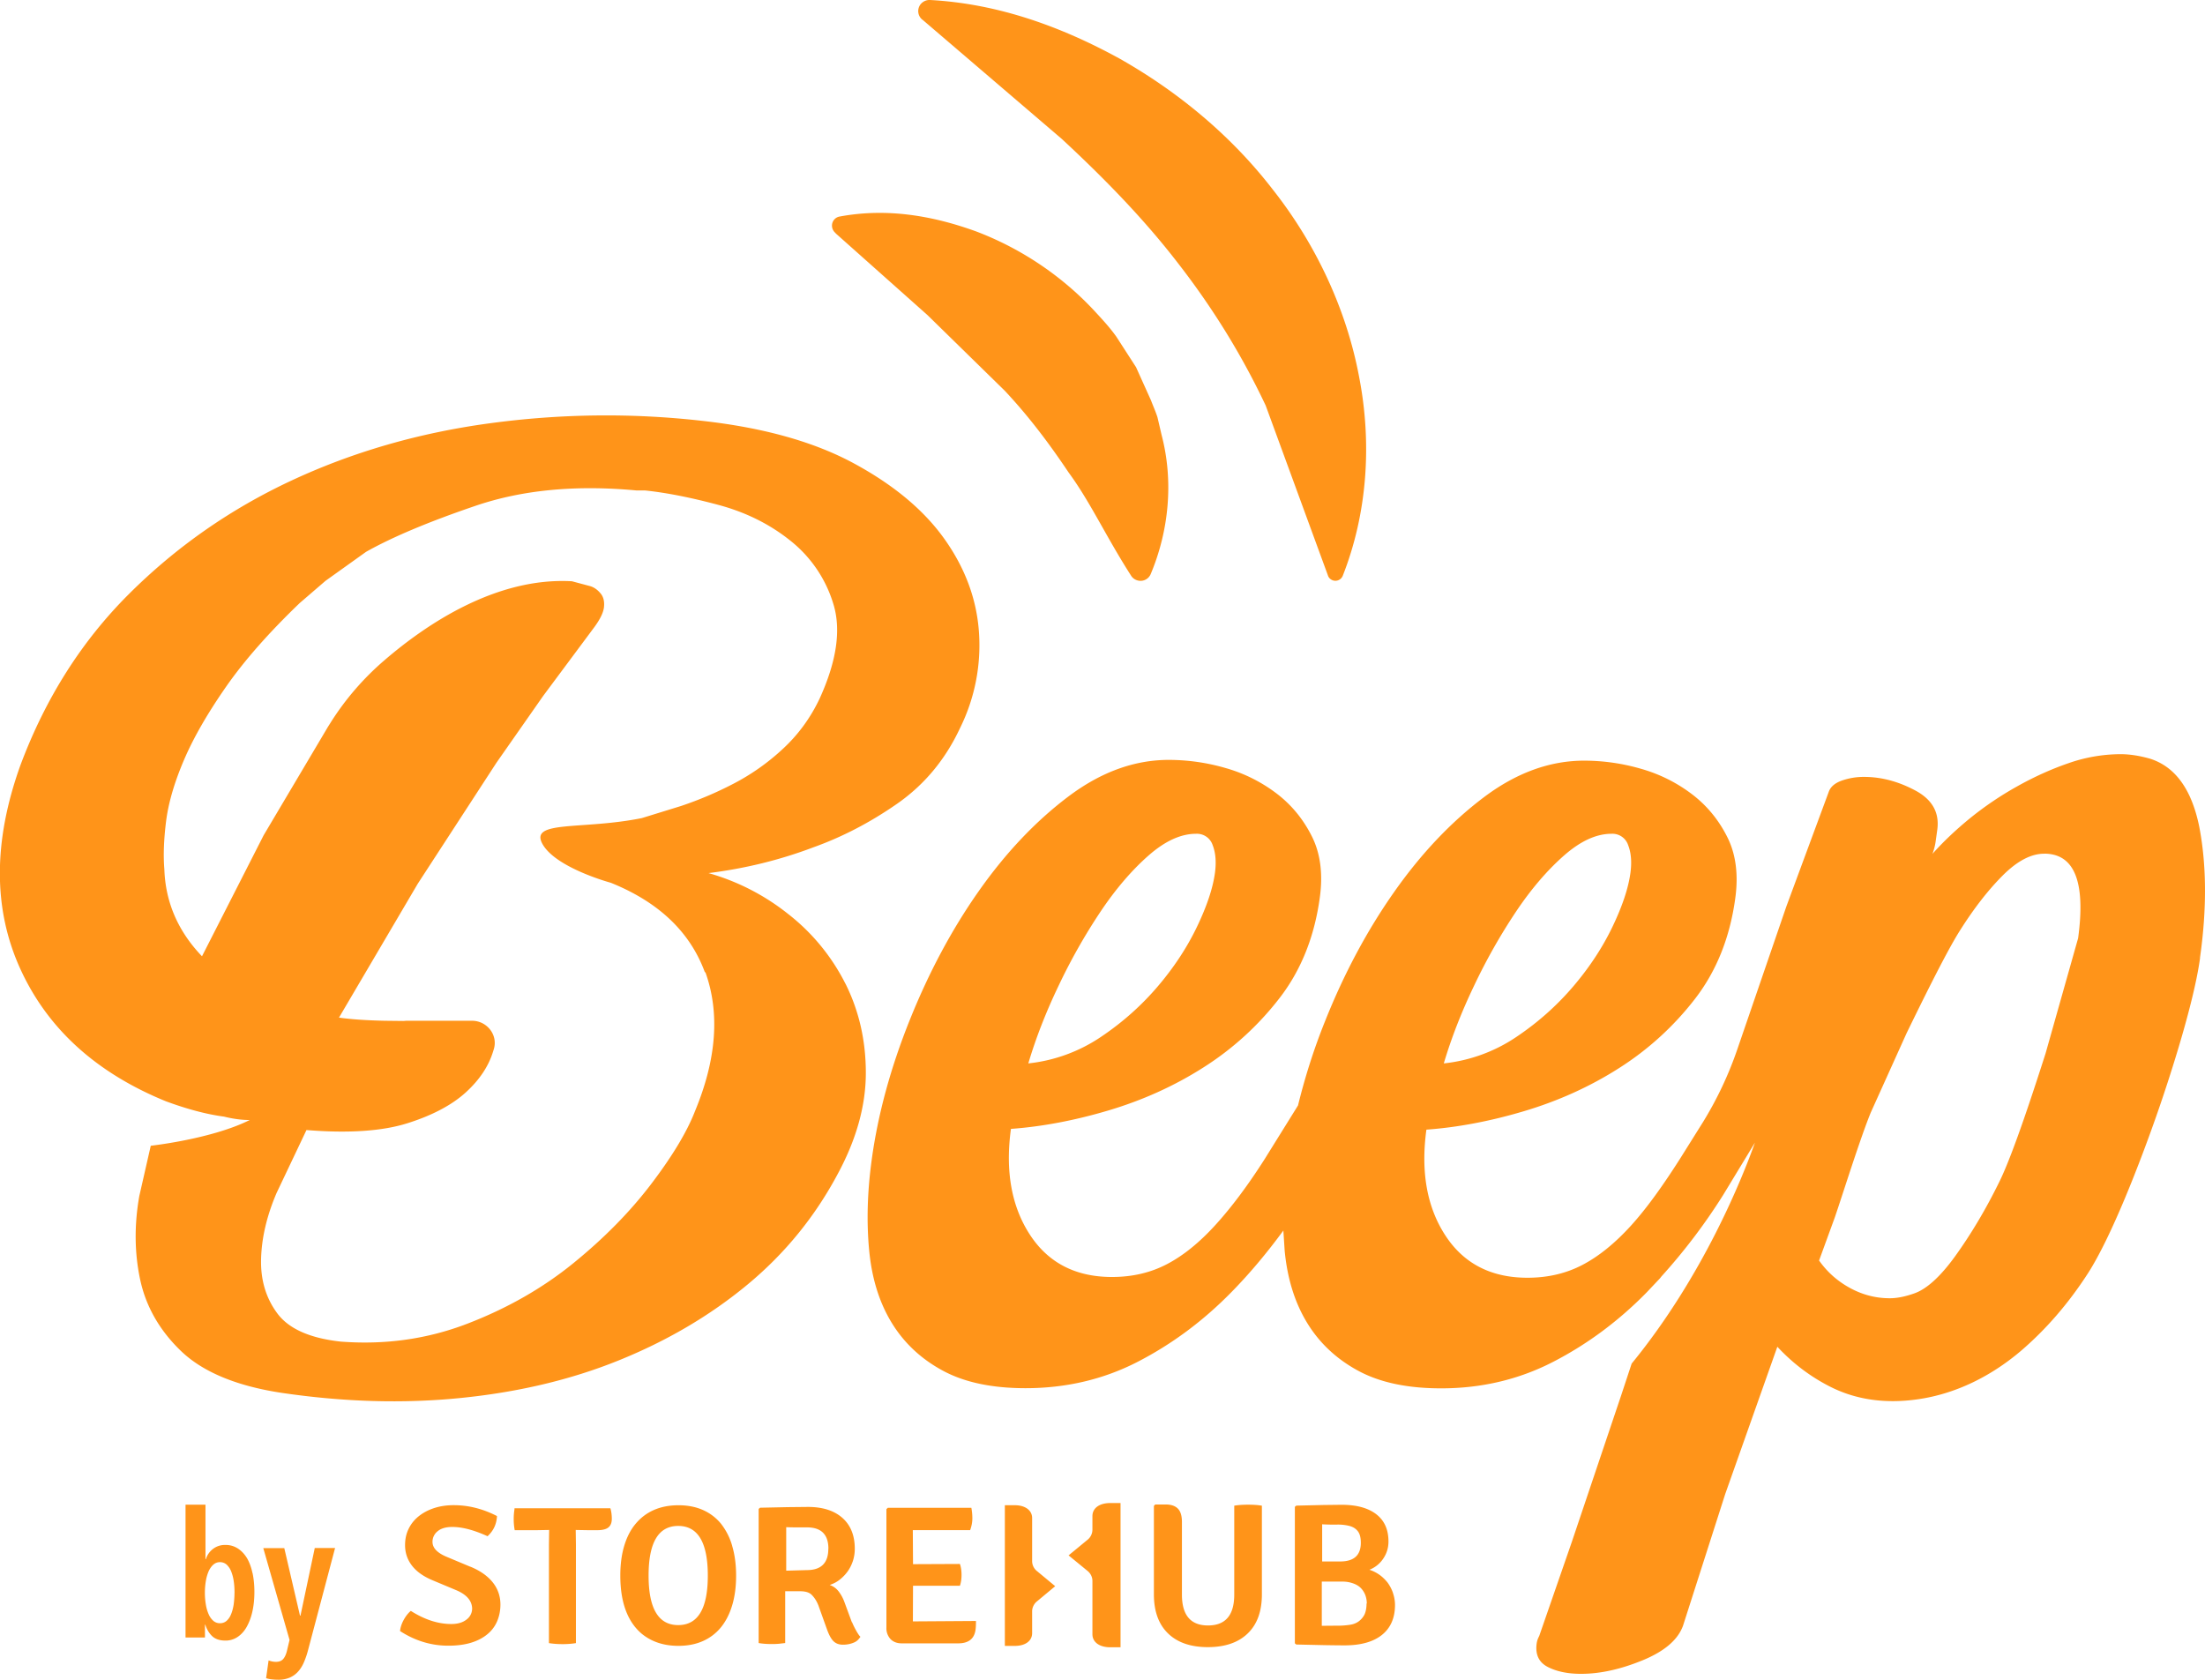 <svg xmlns="http://www.w3.org/2000/svg" width="84" height="64"><path d="M35.134.747a.42.42 0 0 1-.057-.593c.09-.105.22-.16.35-.154 2.58.138 4.987 1.006 7.222 2.232 2.216 1.254 4.256 2.93 5.858 5.015 1.62 2.06 2.784 4.532 3.268 7.107.5 2.57.306 5.225-.622 7.582-.062.154-.235.232-.392.17-.087-.035-.152-.105-.176-.19l-.003-.008-2.365-6.457c-.923-1.955-2.03-3.734-3.33-5.41-1.293-1.682-2.806-3.235-4.44-4.75L35.16.766l-.027-.02zM31.84 8.895l3.493 3.11 2.944 2.882c.904.965 1.675 1.984 2.432 3.114.823 1.12 1.407 2.408 2.357 3.896l.024.038a.41.41 0 0 0 .195.162.42.42 0 0 0 .552-.226c.685-1.634.882-3.516.414-5.3l-.157-.674c-.07-.218-.165-.426-.246-.642l-.57-1.265-.752-1.165c-.268-.377-.584-.71-.9-1.052-1.26-1.33-2.8-2.335-4.445-2.958-1.656-.6-3.4-.9-5.2-.564a.35.35 0 0 0-.192.105c-.133.143-.124.364.016.5l.027.027zM83.812 36.5c-.22 1.612-1.063 4.295-1.66 6.002s-1.707 4.624-2.633 6.045c-.74 1.138-1.583 2.108-2.524 2.915-1.126.96-2.478 1.645-3.945 1.852-1.26.18-2.39.008-3.38-.507-.74-.383-1.39-.882-1.962-1.496l-1.986 5.613-1.604 5.007c-.19.537-.7.98-1.537 1.324s-1.62.518-2.35.518c-.5 0-.923-.086-1.264-.26s-.484-.47-.428-.892c.016-.116.05-.2.097-.288l1.237-3.57 1.89-5.613.395-1.197c2.74-3.35 4.224-7.096 4.697-8.42l-1.226 2.02a22.36 22.36 0 0 1-2.338 3.082l-.05.065-.51.54c-1.074 1.095-2.262 1.976-3.566 2.648s-2.727 1.008-4.267 1.008c-1.272 0-2.32-.22-3.144-.663s-1.475-1.046-1.948-1.815-.763-1.688-.866-2.764l-.05-.77c-.617.84-1.274 1.63-1.986 2.354-1.074 1.095-2.262 1.976-3.566 2.648S40.6 52.89 39.07 52.89c-1.272 0-2.32-.22-3.144-.663s-1.475-1.046-1.948-1.815-.763-1.688-.866-2.764-.073-2.224.095-3.454c.235-1.726.717-3.502 1.448-5.325s1.607-3.462 2.633-4.92 2.162-2.658 3.406-3.597 2.522-1.4 3.83-1.4a7.77 7.77 0 0 1 2.181.315 5.82 5.82 0 0 1 1.945.979c.576.442 1.02 1 1.337 1.642s.414 1.42.292 2.303c-.203 1.496-.714 2.772-1.53 3.83a11.29 11.29 0 0 1-2.903 2.648c-1.117.712-2.33 1.256-3.63 1.642s-2.538.615-3.704.7c-.22 1.612.022 2.955.722 4.03s1.745 1.612 3.13 1.612c.77 0 1.466-.162 2.09-.488s1.24-.825 1.85-1.496 1.234-1.504 1.872-2.505l1.272-2.046c.26-1.057.595-2.13 1.034-3.22.728-1.823 1.607-3.462 2.633-4.92s2.162-2.658 3.406-3.597 2.522-1.4 3.83-1.4a7.77 7.77 0 0 1 2.181.315 5.82 5.82 0 0 1 1.945.979c.576.442 1.02 1 1.337 1.642s.414 1.42.292 2.303c-.203 1.496-.714 2.772-1.53 3.83a11.29 11.29 0 0 1-2.903 2.648c-1.117.712-2.33 1.256-3.63 1.642s-2.538.615-3.704.7c-.22 1.612.022 2.955.722 4.03s1.745 1.612 3.13 1.612c.77 0 1.466-.162 2.09-.488s1.24-.825 1.85-1.496S63.363 45.15 64 44.15l.88-1.405c.533-.868.97-1.793 1.3-2.756l1.872-5.454 1.613-4.362c.065-.19.227-.334.492-.43a2.52 2.52 0 0 1 .858-.143c.655 0 1.304.173 1.95.518s.925.844.836 1.496l-.06.43a2.15 2.15 0 0 1-.124.488c.41-.46.885-.91 1.426-1.353a12.57 12.57 0 0 1 1.783-1.208c.647-.364 1.304-.663 1.97-.892a6.06 6.06 0 0 1 1.983-.345c.346 0 .722.057 1.13.173.96.307 1.583 1.17 1.872 2.59.273 1.416.3 3.084.027 5zM55 40.516a6.09 6.09 0 0 0 2.765-1.008c.828-.555 1.55-1.2 2.17-1.928s1.117-1.486 1.494-2.273.603-1.467.682-2.044c.057-.42.027-.777-.087-1.065a.63.63 0 0 0-.633-.431c-.58 0-1.185.278-1.818.836s-1.242 1.267-1.82 2.13a22.16 22.16 0 0 0-1.596 2.82c-.487 1.016-.87 2.003-1.155 2.963zm-15.828 0a6.09 6.09 0 0 0 2.765-1.008c.828-.555 1.55-1.2 2.17-1.928s1.117-1.486 1.494-2.273.603-1.467.682-2.044c.057-.42.027-.777-.087-1.065a.63.63 0 0 0-.633-.431c-.58 0-1.185.278-1.818.836s-1.242 1.267-1.82 2.13a22.16 22.16 0 0 0-1.596 2.82c-.487 1.016-.87 2.003-1.155 2.963zm38.702-7.99c-.5 0-1.03.278-1.586.836s-1.107 1.267-1.648 2.13-1.502 2.836-2.008 3.872l-1.364 3.022c-.403.98-1.1 3.214-1.372 4l-.598 1.64c.3.423.676.768 1.158 1.035s.993.402 1.534.402c.268 0 .565-.057.9-.173.482-.154 1.02-.634 1.6-1.44s1.153-1.755 1.688-2.85 1.347-3.616 1.748-4.864l1.24-4.39c.292-2.146-.138-3.222-1.293-3.222zm-45.672 4.94c.522 1.04.782 2.176.782 3.41s-.35 2.502-1.044 3.802c-.87 1.647-2.02 3.066-3.455 4.257s-3.076 2.154-4.924 2.9-3.858 1.213-6.03 1.43-4.435.15-6.78-.194c-1.74-.26-3.022-.8-3.848-1.59s-1.347-1.712-1.564-2.73-.227-2.08-.032-3.184l.436-1.914c.05-.005 2.335-.262 3.77-.98-.306 0-.63-.043-.98-.13-.652-.086-1.39-.28-2.216-.585-2.652-1.084-4.5-2.76-5.54-5.036s-1.044-4.86 0-7.765c.955-2.556 2.335-4.732 4.14-6.53s3.87-3.238 6.196-4.322 4.835-1.81 7.533-2.176 5.4-.4 8.085-.097c2.35.26 4.28.8 5.804 1.626s2.673 1.788 3.455 2.893 1.218 2.286 1.304 3.54a7.11 7.11 0 0 1-.717 3.64c-.565 1.213-1.37 2.176-2.413 2.9s-2.1 1.267-3.195 1.658c-1.26.477-2.587.803-3.977.976a8.64 8.64 0 0 1 3.033 1.558 7.82 7.82 0 0 1 2.184 2.661zm-5.35-.423c-.565-1.537-1.76-2.675-3.585-3.41 0 0-2.1-.566-2.603-1.48s1.53-.526 3.788-.984l1.49-.46a13.76 13.76 0 0 0 1.989-.844 8.5 8.5 0 0 0 1.891-1.332c.587-.542 1.053-1.18 1.402-1.917.652-1.43.825-2.63.522-3.608a4.87 4.87 0 0 0-1.632-2.405c-.782-.628-1.696-1.084-2.738-1.364s-1.978-.466-2.803-.553h-.327c-2.305-.216-4.348-.022-6.13.585s-3.174 1.192-4.172 1.755L12.4 22.13l-.98.844c-1.174 1.127-2.108 2.187-2.803 3.184S7.38 28.087 7.01 28.952 6.413 30.6 6.326 31.3s-.108 1.3-.065 1.82c.043 1.256.522 2.362 1.434 3.314l2.35-4.613 2.446-4.125.122-.194a10.53 10.53 0 0 1 2.032-2.346c1.618-1.394 4.275-3.173 7.143-3.01l.666.178c.173.043.327.154.457.326.087.13.12.29.097.488s-.14.445-.36.747l-1.956 2.63-1.778 2.543-3 4.613-3 5.1c.46.065 1.04.105 1.737.12h.014l.695.008c.043 0 .087-.008.13-.008h2.492c.57 0 1 .545.828 1.09l-.027.086c-.173.564-.522 1.084-1.044 1.558s-1.26.868-2.216 1.17-2.24.39-3.848.26l-1.142 2.405c-.37.868-.565 1.7-.587 2.502s.184 1.494.62 2.08 1.24.944 2.413 1.073c1.696.13 3.304-.097 4.824-.682s2.868-1.353 4.042-2.308 2.162-1.96 2.968-3.022 1.358-1.982 1.66-2.76c.825-1.984.955-3.75.4-5.3zM53.067 60.7a1.4 1.4 0 0 1 .076.448c0 .493-.165.874-.495 1.14s-.806.4-1.426.4c-.195 0-.444-.003-.747-.008l-1.093-.024-.054-.046v-5.2l.054-.046 1.042-.024.682-.008c.57 0 1.012.12 1.323.36s.465.585.465 1.04c0 .237-.065.453-.198.65a1.12 1.12 0 0 1-.528.426 1.42 1.42 0 0 1 .379.189c.122.086.225.19.314.3a1.53 1.53 0 0 1 .206.396zm-2.698-1.208h.685c.525 0 .787-.237.787-.712 0-.197-.038-.342-.114-.44s-.18-.164-.32-.202a1.8 1.8 0 0 0-.476-.051 7.99 7.99 0 0 1-.563-.011v1.416zm1.7 1.602a.94.94 0 0 0-.054-.313c-.038-.1-.092-.19-.165-.267s-.17-.14-.3-.186-.26-.07-.422-.07h-.774v1.685l.34-.003.38-.003a3.21 3.21 0 0 0 .368-.035c.12-.02.225-.06.317-.127a.75.75 0 0 0 .222-.262c.05-.11.078-.25.078-.42zm-5.05-3.726v3.386c0 .785-.333 1.176-1 1.176-.66 0-.993-.39-.993-1.176v-2.766c0-.232-.05-.402-.152-.507s-.257-.16-.468-.16h-.398l-.05.054v3.37c0 .644.18 1.14.538 1.488s.866.523 1.515.523c.657 0 1.163-.175 1.523-.523s.538-.844.538-1.488v-3.378c-.15-.027-.325-.038-.53-.038s-.38.013-.525.038zm-5.403.396v.528a.5.5 0 0 1-.198.383l-.71.585.71.582c.116.09.195.226.198.383v2.036c0 .318.284.5.676.5h.395v-5.495h-.395c-.392 0-.676.18-.676.5zm-23.7 1.928l-.9-.377c-.36-.15-.54-.34-.54-.57a.51.51 0 0 1 .195-.404c.13-.11.317-.164.56-.164.382 0 .83.12 1.342.353.225-.205.344-.46.36-.768-.538-.278-1.088-.415-1.648-.415-.276 0-.525.038-.752.113s-.422.18-.587.313-.292.294-.382.48-.133.39-.133.617c0 .297.09.558.268.787s.446.415.8.56l.9.377c.382.167.576.394.587.685a.52.52 0 0 1-.214.426c-.143.113-.336.17-.58.17-.503 0-1.017-.167-1.542-.5-.103.086-.192.2-.27.342s-.127.286-.14.426c.574.372 1.188.558 1.84.558.336 0 .628-.04.874-.116s.452-.186.617-.324a1.29 1.29 0 0 0 .371-.499c.08-.194.122-.404.122-.628 0-.32-.1-.607-.298-.852s-.482-.442-.85-.593zm9.976-.793c.1.334.15.712.15 1.135s-.05.798-.15 1.13-.244.612-.43.84a1.85 1.85 0 0 1-.69.523c-.273.12-.582.18-.928.18-.555 0-1.02-.154-1.396-.46-.544-.46-.817-1.2-.817-2.216 0-.426.05-.806.15-1.138s.244-.612.436-.84.422-.404.695-.523.584-.18.936-.18c.346 0 .655.06.928.18a1.86 1.86 0 0 1 .69.523 2.47 2.47 0 0 1 .428.847zm-.928 1.132c0-1.262-.376-1.893-1.128-1.893s-1.128.63-1.128 1.893c0 1.256.376 1.885 1.128 1.885s1.128-.628 1.128-1.885zm5.498 1.78c.046.127.235.49.317.55-.065.092-.12.164-.244.218s-.265.084-.422.084c-.152 0-.273-.046-.363-.135s-.173-.243-.25-.46l-.322-.898c-.068-.175-.152-.3-.254-.404s-.257-.14-.46-.14h-.552V62.6l-.235.027a3.07 3.07 0 0 1-.281.011c-.19 0-.354-.013-.495-.038v-5.11l.054-.046 1.05-.022.774-.008c.55 0 .985.135 1.3.407s.484.666.484 1.184a1.5 1.5 0 0 1-.073.472c-.05.148-.116.28-.203.4a1.56 1.56 0 0 1-.3.31c-.114.09-.24.154-.38.2.133.046.244.124.333.235a1.52 1.52 0 0 1 .233.429l.28.76zm-.904-2.804c0-.542-.273-.814-.817-.814h-.41c-.114 0-.298-.003-.38-.008v1.658l.787-.022c.544 0 .817-.272.817-.814zm-11.95-1.553a2.24 2.24 0 0 0-.038.423 2.24 2.24 0 0 0 .038.423h.847l.465-.008-.008.558v3.753c.15.024.32.038.514.038a3.18 3.18 0 0 0 .514-.038V58.85l-.008-.558.465.008h.36c.192 0 .333-.035.42-.105s.13-.18.13-.33-.02-.286-.054-.4H19.62v-.003zm15.174 2.963h1.786c.04-.116.062-.253.062-.415s-.022-.3-.062-.415l-1.786.008-.008-1.297h2.184c.057-.156.084-.305.084-.448a2.14 2.14 0 0 0-.038-.404h-3.182l-.054.054v4.508a.61.61 0 0 0 .157.442c.106.108.25.162.43.162h2.146c.382 0 .6-.162.657-.483.016-.086.022-.208.022-.37l-2.403.016.005-1.36zm4.537-.925v-1.655c0-.3-.273-.488-.657-.488h-.382v5.36h.382c.382 0 .657-.178.657-.488v-.84a.5.5 0 0 1 .192-.375l.687-.572-.687-.57a.49.49 0 0 1-.192-.372zm-29.698.442c.046.218.07.458.07.717 0 .264-.024.507-.073.733s-.122.42-.214.588-.21.3-.35.394a.81.81 0 0 1-.468.14c-.222 0-.392-.06-.51-.175s-.2-.26-.254-.43h-.014v.488h-.74v-5.06h.76v2.076h.014a.78.78 0 0 1 .268-.388.74.74 0 0 1 .476-.154.84.84 0 0 1 .476.135c.138.09.254.213.35.372.09.156.16.345.206.564zm-.687.752c0-.162-.01-.313-.032-.456a1.61 1.61 0 0 0-.1-.372.72.72 0 0 0-.17-.248.38.38 0 0 0-.252-.092.37.37 0 0 0-.249.092c-.07.06-.13.143-.18.248a1.6 1.6 0 0 0-.108.372 2.7 2.7 0 0 0-.038.456c0 .162.014.313.038.453a1.49 1.49 0 0 0 .108.369.7.7 0 0 0 .179.248.38.38 0 0 0 .249.089c.097 0 .184-.03.252-.09s.127-.143.17-.248.078-.226.1-.37a3.43 3.43 0 0 0 .032-.453zm2.514.87h-.02l-.598-2.572h-.8l1 3.497-.1.42c-.032.13-.078.232-.14.305s-.154.11-.276.11c-.05 0-.1-.005-.152-.016a.85.85 0 0 1-.13-.038l-.095.677a1.04 1.04 0 0 0 .206.043c.084.01.168.016.26.016a1.07 1.07 0 0 0 .433-.081.9.9 0 0 0 .319-.229c.09-.1.165-.218.225-.36a3.21 3.21 0 0 0 .157-.464l1.028-3.885h-.774l-.544 2.575z" fill="#ff9419" fill-rule="evenodd"/></svg>